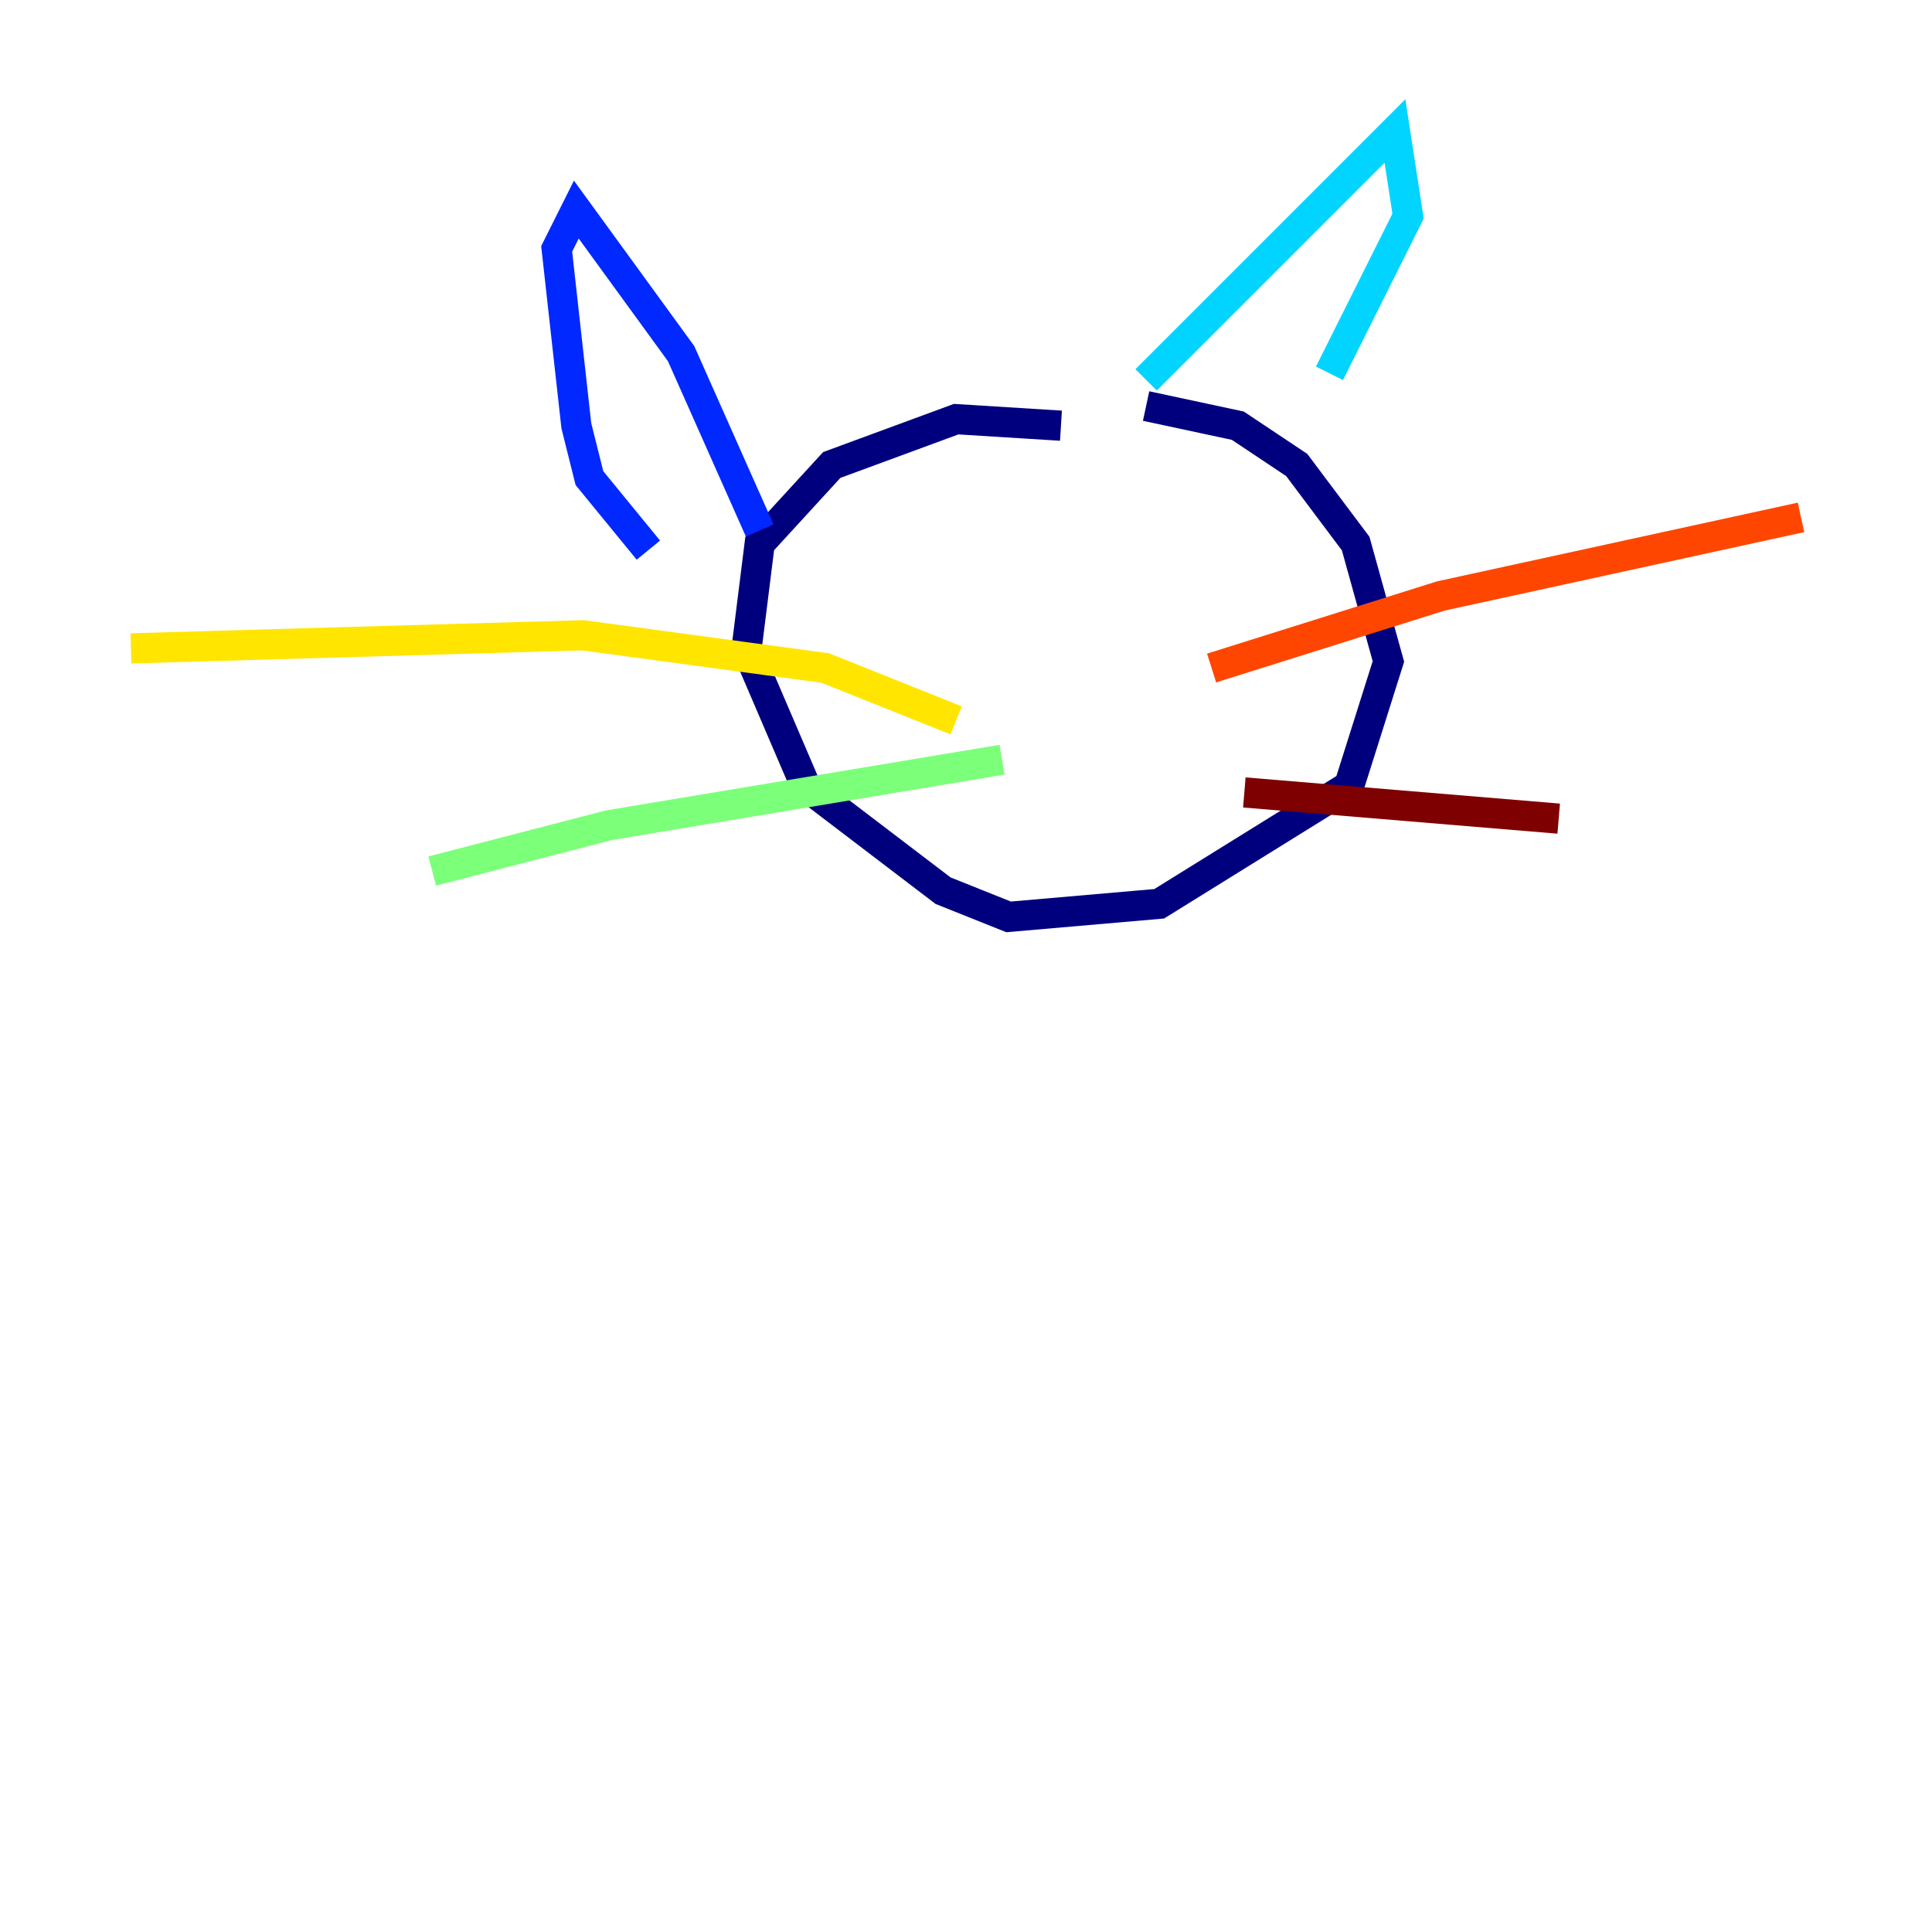 <?xml version="1.0" encoding="utf-8" ?>
<svg baseProfile="tiny" height="128" version="1.2" viewBox="0,0,128,128" width="128" xmlns="http://www.w3.org/2000/svg" xmlns:ev="http://www.w3.org/2001/xml-events" xmlns:xlink="http://www.w3.org/1999/xlink"><defs /><polyline fill="none" points="70.291,28.203 63.349,27.77 55.105,30.807 50.332,36.014 49.464,42.956 53.37,52.068 62.481,59.01 66.82,60.746 76.8,59.878 89.383,52.068 91.986,43.824 89.817,36.014 85.912,30.807 82.007,28.203 75.932,26.902" stroke="#00007f" stroke-width="2" /><polyline fill="none" points="50.332,35.146 45.125,23.43 38.183,13.885 36.881,16.488 38.183,28.203 39.051,31.675 42.956,36.447" stroke="#0028ff" stroke-width="2" /><polyline fill="none" points="75.932,25.166 92.42,8.678 93.288,14.319 88.081,24.732" stroke="#00d4ff" stroke-width="2" /><polyline fill="none" points="66.386,50.332 40.352,54.671 28.637,57.709" stroke="#7cff79" stroke-width="2" /><polyline fill="none" points="63.349,47.729 54.671,44.258 38.617,42.088 8.678,42.956" stroke="#ffe500" stroke-width="2" /><polyline fill="none" points="80.271,44.258 95.458,39.485 119.322,34.278" stroke="#ff4600" stroke-width="2" /><polyline fill="none" points="82.441,52.502 103.268,54.237" stroke="#7f0000" stroke-width="2" /></svg>